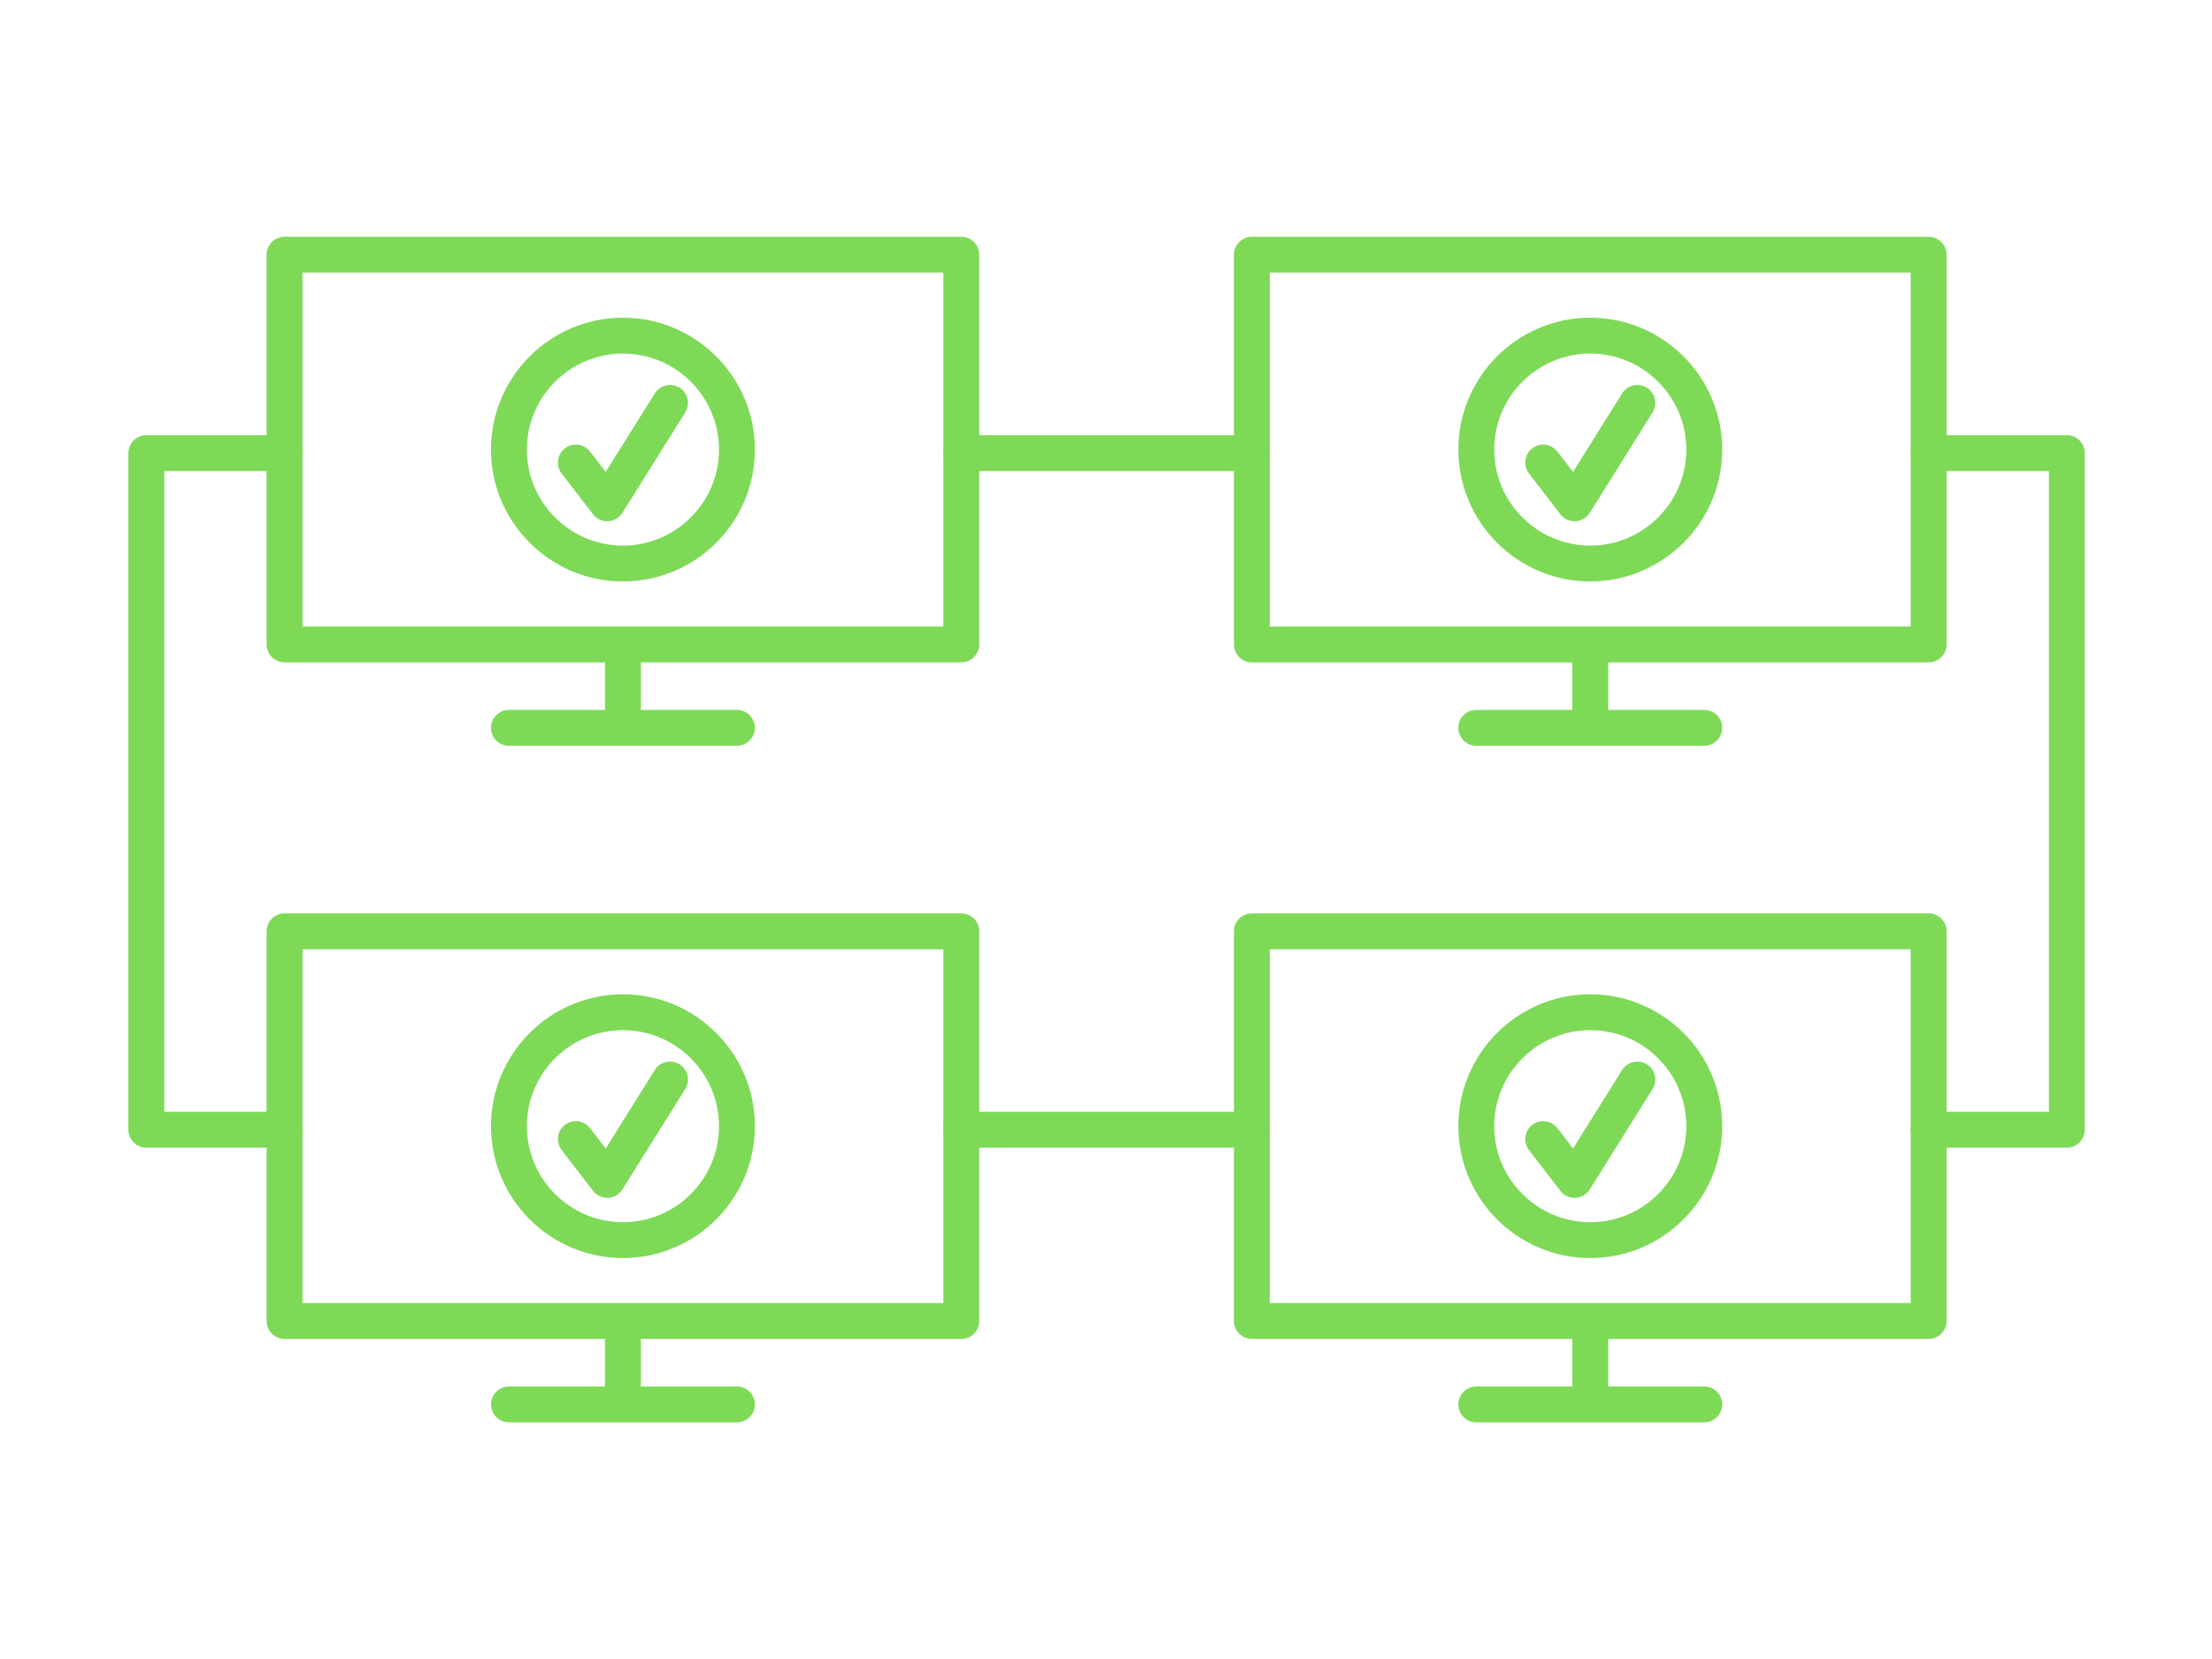 <?xml version="1.0" encoding="UTF-8"?>
<svg xmlns="http://www.w3.org/2000/svg" xmlns:xlink="http://www.w3.org/1999/xlink" width="396pt" height="297pt" viewBox="0 0 396 297" version="1.2">
<defs>
<clipPath id="clip1">
  <path d="M 47 42.391 L 176 42.391 L 176 119 L 47 119 Z M 47 42.391 "/>
</clipPath>
<clipPath id="clip2">
  <path d="M 220 42.391 L 349 42.391 L 349 119 L 220 119 Z M 220 42.391 "/>
</clipPath>
<clipPath id="clip3">
  <path d="M 87 248 L 136 248 L 136 254.641 L 87 254.641 Z M 87 248 "/>
</clipPath>
<clipPath id="clip4">
  <path d="M 261 248 L 309 248 L 309 254.641 L 261 254.641 Z M 261 248 "/>
</clipPath>
<clipPath id="clip5">
  <path d="M 22.977 77 L 55 77 L 55 206 L 22.977 206 Z M 22.977 77 "/>
</clipPath>
<clipPath id="clip6">
  <path d="M 342 77 L 373.227 77 L 373.227 206 L 342 206 Z M 342 77 "/>
</clipPath>
</defs>
<g id="surface1">
<g clip-path="url(#clip1)" clip-rule="nonzero">
<path style=" stroke:none;fill-rule:nonzero;fill:rgb(49.409%,85.1%,34.119%);fill-opacity:1;" d="M 54.152 112.156 L 168.887 112.156 L 168.887 48.812 L 54.152 48.812 Z M 172.098 118.578 L 50.938 118.578 C 49.164 118.578 47.727 117.141 47.727 115.363 L 47.727 45.602 C 47.727 43.828 49.164 42.391 50.938 42.391 L 172.098 42.391 C 173.871 42.391 175.309 43.828 175.309 45.602 L 175.309 115.363 C 175.309 117.141 173.871 118.578 172.098 118.578 "/>
</g>
<path style=" stroke:none;fill-rule:nonzero;fill:rgb(49.409%,85.1%,34.119%);fill-opacity:1;" d="M 131.926 133.512 L 91.109 133.512 C 89.336 133.512 87.898 132.074 87.898 130.301 C 87.898 128.527 89.336 127.09 91.109 127.09 L 131.926 127.09 C 133.699 127.09 135.141 128.527 135.141 130.301 C 135.141 132.074 133.699 133.512 131.926 133.512 "/>
<path style=" stroke:none;fill-rule:nonzero;fill:rgb(49.409%,85.1%,34.119%);fill-opacity:1;" d="M 114.73 130.301 L 108.305 130.301 L 108.305 115.363 L 114.73 115.363 L 114.73 130.301 "/>
<path style=" stroke:none;fill-rule:nonzero;fill:rgb(49.409%,85.1%,34.119%);fill-opacity:1;" d="M 111.52 63.297 C 102.039 63.297 94.324 71.004 94.324 80.484 C 94.324 89.961 102.039 97.672 111.52 97.672 C 121 97.672 128.715 89.961 128.715 80.484 C 128.715 71.004 121 63.297 111.52 63.297 Z M 111.52 104.094 C 98.496 104.094 87.898 93.5 87.898 80.484 C 87.898 67.465 98.496 56.875 111.52 56.875 C 124.543 56.875 135.141 67.465 135.141 80.484 C 135.141 93.5 124.543 104.094 111.52 104.094 "/>
<path style=" stroke:none;fill-rule:nonzero;fill:rgb(49.409%,85.1%,34.119%);fill-opacity:1;" d="M 108.707 93.312 C 107.711 93.312 106.77 92.855 106.16 92.062 L 100.543 84.762 C 99.461 83.355 99.723 81.34 101.129 80.258 C 102.535 79.176 104.551 79.441 105.633 80.844 L 108.434 84.48 L 117.227 70.43 C 118.164 68.922 120.148 68.469 121.652 69.406 C 123.156 70.348 123.613 72.328 122.676 73.832 L 111.43 91.805 C 110.871 92.695 109.914 93.262 108.863 93.309 C 108.809 93.312 108.758 93.312 108.707 93.312 "/>
<g clip-path="url(#clip2)" clip-rule="nonzero">
<path style=" stroke:none;fill-rule:nonzero;fill:rgb(49.409%,85.1%,34.119%);fill-opacity:1;" d="M 227.328 112.156 L 342.062 112.156 L 342.062 48.812 L 227.328 48.812 Z M 345.273 118.578 L 224.113 118.578 C 222.34 118.578 220.902 117.141 220.902 115.367 L 220.902 45.602 C 220.902 43.828 222.34 42.391 224.113 42.391 L 345.273 42.391 C 347.047 42.391 348.484 43.828 348.484 45.602 L 348.484 115.367 C 348.484 117.141 347.047 118.578 345.273 118.578 "/>
</g>
<path style=" stroke:none;fill-rule:nonzero;fill:rgb(49.409%,85.1%,34.119%);fill-opacity:1;" d="M 305.102 133.512 L 264.289 133.512 C 262.516 133.512 261.078 132.074 261.078 130.301 C 261.078 128.527 262.516 127.09 264.289 127.09 L 305.102 127.09 C 306.879 127.09 308.316 128.527 308.316 130.301 C 308.316 132.074 306.879 133.512 305.102 133.512 "/>
<path style=" stroke:none;fill-rule:nonzero;fill:rgb(49.409%,85.1%,34.119%);fill-opacity:1;" d="M 287.91 130.301 L 281.48 130.301 L 281.48 115.363 L 287.91 115.363 L 287.91 130.301 "/>
<path style=" stroke:none;fill-rule:nonzero;fill:rgb(49.409%,85.1%,34.119%);fill-opacity:1;" d="M 284.695 63.297 C 275.215 63.297 267.5 71.004 267.5 80.484 C 267.5 89.961 275.215 97.672 284.695 97.672 C 294.18 97.672 301.891 89.961 301.891 80.484 C 301.891 71.004 294.18 63.297 284.695 63.297 Z M 284.695 104.094 C 271.672 104.094 261.078 93.5 261.078 80.484 C 261.078 67.465 271.672 56.875 284.695 56.875 C 297.719 56.875 308.316 67.465 308.316 80.484 C 308.316 93.5 297.719 104.094 284.695 104.094 "/>
<path style=" stroke:none;fill-rule:nonzero;fill:rgb(49.409%,85.1%,34.119%);fill-opacity:1;" d="M 281.883 93.312 C 280.887 93.312 279.949 92.855 279.34 92.062 L 273.719 84.762 C 272.637 83.355 272.898 81.34 274.305 80.258 C 275.711 79.176 277.727 79.441 278.812 80.844 L 281.609 84.48 L 290.402 70.43 C 291.344 68.922 293.324 68.469 294.828 69.406 C 296.336 70.348 296.793 72.328 295.852 73.832 L 284.609 91.805 C 284.047 92.695 283.09 93.262 282.039 93.309 C 281.988 93.312 281.934 93.312 281.883 93.312 "/>
<path style=" stroke:none;fill-rule:nonzero;fill:rgb(49.409%,85.1%,34.119%);fill-opacity:1;" d="M 54.152 233.277 L 168.887 233.277 L 168.887 169.938 L 54.152 169.938 Z M 172.098 239.699 L 50.938 239.699 C 49.164 239.699 47.727 238.262 47.727 236.492 L 47.727 166.727 C 47.727 164.953 49.164 163.516 50.938 163.516 L 172.098 163.516 C 173.871 163.516 175.309 164.953 175.309 166.727 L 175.309 236.492 C 175.309 238.262 173.871 239.699 172.098 239.699 "/>
<g clip-path="url(#clip3)" clip-rule="nonzero">
<path style=" stroke:none;fill-rule:nonzero;fill:rgb(49.409%,85.1%,34.119%);fill-opacity:1;" d="M 131.926 254.637 L 91.109 254.637 C 89.336 254.637 87.898 253.199 87.898 251.426 C 87.898 249.652 89.336 248.215 91.109 248.215 L 131.926 248.215 C 133.699 248.215 135.141 249.652 135.141 251.426 C 135.141 253.199 133.699 254.637 131.926 254.637 "/>
</g>
<path style=" stroke:none;fill-rule:nonzero;fill:rgb(49.409%,85.1%,34.119%);fill-opacity:1;" d="M 114.73 251.426 L 108.305 251.426 L 108.305 236.492 L 114.73 236.492 L 114.73 251.426 "/>
<path style=" stroke:none;fill-rule:nonzero;fill:rgb(49.409%,85.1%,34.119%);fill-opacity:1;" d="M 111.52 184.422 C 102.039 184.422 94.324 192.133 94.324 201.609 C 94.324 211.086 102.039 218.797 111.52 218.797 C 121 218.797 128.715 211.086 128.715 201.609 C 128.715 192.133 121 184.422 111.52 184.422 Z M 111.52 225.219 C 98.496 225.219 87.898 214.625 87.898 201.609 C 87.898 188.59 98.496 178 111.52 178 C 124.543 178 135.141 188.59 135.141 201.609 C 135.141 214.625 124.543 225.219 111.52 225.219 "/>
<path style=" stroke:none;fill-rule:nonzero;fill:rgb(49.409%,85.1%,34.119%);fill-opacity:1;" d="M 108.707 214.438 C 107.711 214.438 106.77 213.977 106.16 213.184 L 100.543 205.883 C 99.461 204.48 99.723 202.465 101.129 201.379 C 102.535 200.301 104.555 200.562 105.633 201.969 L 108.434 205.609 L 117.227 191.551 C 118.164 190.051 120.148 189.59 121.652 190.535 C 123.156 191.473 123.613 193.457 122.676 194.957 L 111.43 212.934 C 110.871 213.824 109.914 214.383 108.863 214.438 C 108.809 214.438 108.758 214.438 108.707 214.438 "/>
<path style=" stroke:none;fill-rule:nonzero;fill:rgb(49.409%,85.1%,34.119%);fill-opacity:1;" d="M 227.328 233.281 L 342.062 233.281 L 342.062 169.938 L 227.328 169.938 Z M 345.273 239.699 L 224.113 239.699 C 222.34 239.699 220.902 238.266 220.902 236.492 L 220.902 166.727 C 220.902 164.957 222.34 163.516 224.113 163.516 L 345.273 163.516 C 347.047 163.516 348.484 164.957 348.484 166.727 L 348.484 236.492 C 348.484 238.266 347.047 239.699 345.273 239.699 "/>
<g clip-path="url(#clip4)" clip-rule="nonzero">
<path style=" stroke:none;fill-rule:nonzero;fill:rgb(49.409%,85.1%,34.119%);fill-opacity:1;" d="M 305.102 254.637 L 264.289 254.637 C 262.516 254.637 261.078 253.199 261.078 251.426 C 261.078 249.652 262.516 248.215 264.289 248.215 L 305.102 248.215 C 306.879 248.215 308.316 249.652 308.316 251.426 C 308.316 253.199 306.879 254.637 305.102 254.637 "/>
</g>
<path style=" stroke:none;fill-rule:nonzero;fill:rgb(49.409%,85.1%,34.119%);fill-opacity:1;" d="M 287.91 251.426 L 281.48 251.426 L 281.48 236.492 L 287.91 236.492 L 287.91 251.426 "/>
<path style=" stroke:none;fill-rule:nonzero;fill:rgb(49.409%,85.1%,34.119%);fill-opacity:1;" d="M 284.695 184.422 C 275.215 184.422 267.5 192.133 267.5 201.609 C 267.5 211.086 275.215 218.797 284.695 218.797 C 294.18 218.797 301.891 211.086 301.891 201.609 C 301.891 192.133 294.18 184.422 284.695 184.422 Z M 284.695 225.219 C 271.672 225.219 261.078 214.625 261.078 201.609 C 261.078 188.59 271.672 178 284.695 178 C 297.719 178 308.316 188.59 308.316 201.609 C 308.316 214.625 297.719 225.219 284.695 225.219 "/>
<path style=" stroke:none;fill-rule:nonzero;fill:rgb(49.409%,85.1%,34.119%);fill-opacity:1;" d="M 281.883 214.438 C 280.887 214.438 279.949 213.977 279.34 213.184 L 273.719 205.883 C 272.637 204.48 272.898 202.465 274.305 201.379 C 275.711 200.301 277.73 200.562 278.812 201.969 L 281.609 205.609 L 290.402 191.551 C 291.344 190.051 293.324 189.59 294.828 190.535 C 296.336 191.473 296.793 193.457 295.852 194.957 L 284.609 212.934 C 284.047 213.824 283.09 214.383 282.039 214.438 C 281.988 214.438 281.934 214.438 281.883 214.438 "/>
<path style=" stroke:none;fill-rule:nonzero;fill:rgb(49.409%,85.1%,34.119%);fill-opacity:1;" d="M 224.117 84.328 L 172.098 84.328 C 170.324 84.328 168.887 82.891 168.887 81.117 C 168.887 79.344 170.324 77.906 172.098 77.906 L 224.117 77.906 C 225.891 77.906 227.328 79.344 227.328 81.117 C 227.328 82.891 225.891 84.328 224.117 84.328 "/>
<path style=" stroke:none;fill-rule:nonzero;fill:rgb(49.409%,85.1%,34.119%);fill-opacity:1;" d="M 224.117 205.453 L 172.098 205.453 C 170.324 205.453 168.887 204.016 168.887 202.242 C 168.887 200.469 170.324 199.031 172.098 199.031 L 224.117 199.031 C 225.891 199.031 227.328 200.469 227.328 202.242 C 227.328 204.016 225.891 205.453 224.117 205.453 "/>
<g clip-path="url(#clip5)" clip-rule="nonzero">
<path style=" stroke:none;fill-rule:nonzero;fill:rgb(49.409%,85.1%,34.119%);fill-opacity:1;" d="M 50.938 205.453 L 26.195 205.453 C 24.422 205.453 22.984 204.016 22.984 202.242 L 22.984 81.117 C 22.984 79.344 24.422 77.906 26.195 77.906 L 50.938 77.906 C 52.715 77.906 54.152 79.344 54.152 81.117 C 54.152 82.891 52.715 84.328 50.938 84.328 L 29.41 84.328 L 29.41 199.031 L 50.938 199.031 C 52.715 199.031 54.152 200.469 54.152 202.242 C 54.152 204.016 52.715 205.453 50.938 205.453 "/>
</g>
<g clip-path="url(#clip6)" clip-rule="nonzero">
<path style=" stroke:none;fill-rule:nonzero;fill:rgb(49.409%,85.1%,34.119%);fill-opacity:1;" d="M 370.016 205.453 L 345.273 205.453 C 343.5 205.453 342.062 204.016 342.062 202.242 C 342.062 200.469 343.5 199.031 345.273 199.031 L 366.801 199.031 L 366.801 84.328 L 345.273 84.328 C 343.5 84.328 342.062 82.891 342.062 81.117 C 342.062 79.344 343.5 77.906 345.273 77.906 L 370.016 77.906 C 371.789 77.906 373.227 79.344 373.227 81.117 L 373.227 202.242 C 373.227 204.016 371.789 205.453 370.016 205.453 "/>
</g>
</g>
</svg>
